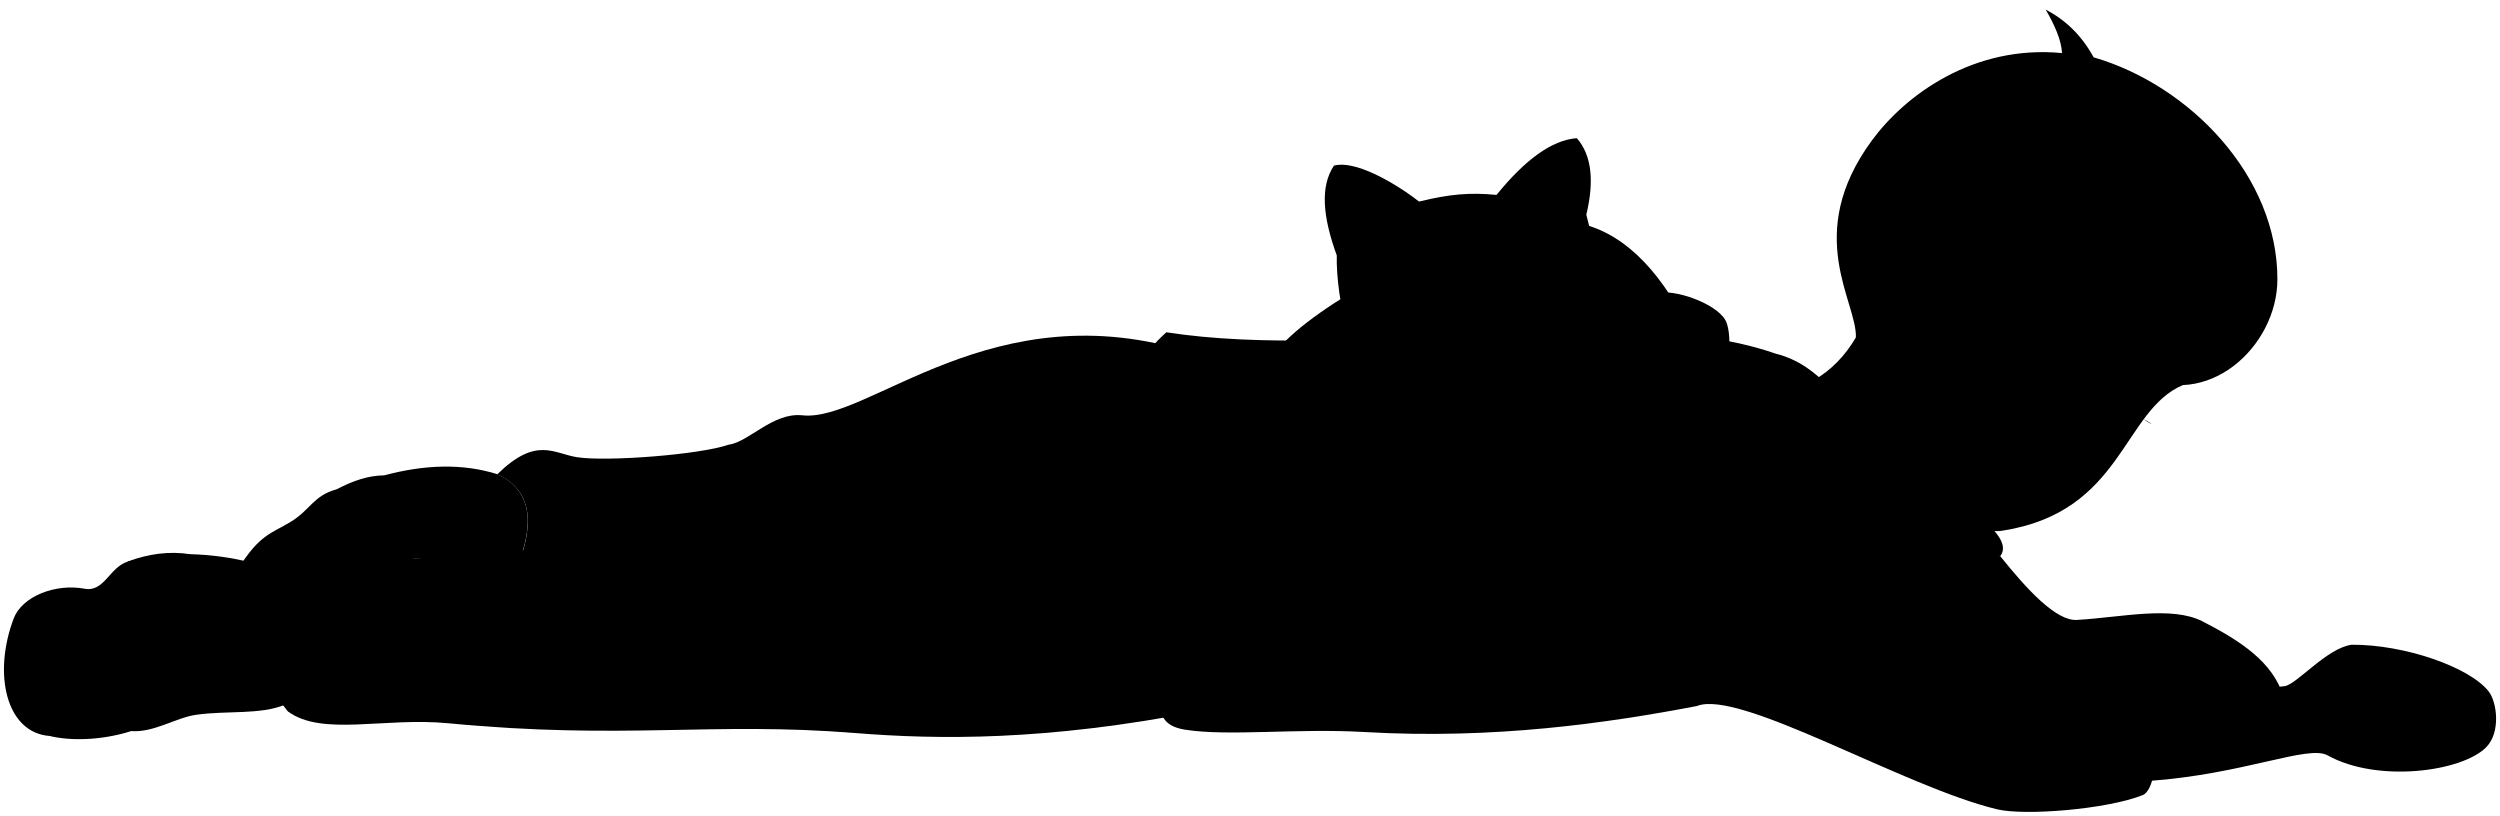 <svg viewBox="0 0 319.39 104.22">
  <g class="dullPastLight">
    <path d="m255.54,71.05c3.38,4.21,7.12,8.31,9.8,8.15,5.78-.34,12.09-1.84,16.06.19,4.79,2.46,8.96,5.17,10.29,9.52-82.2,10.48-42.21-31.25-36.15-17.86Z"/>
    <path d="m273.42,87.28c6.84.35,15.66.78,18.46.38,1.55-.22,5.39-4.87,8.56-5.29,6.68-.05,15.04,2.83,17.5,5.96,1.06,1.35,1.57,5.19-.29,7.11-3.08,3.17-13.94,4.61-20.29,1.06-2.46-1.38-10.67,2.4-22.79,3.27l-1.15-12.5Z"/>
  </g>
  <path class="dullPastDarker" d="m49.09,60.73c5.17-1.39,10.01-1.54,14.45-.15,4.33,1.97,4.9,6.28,2.4,12.06l-13.23-1.34-3.62-10.57Z"/>
  <path class="whiteMedium" d="m43.02,62.51c2.02-1.07,4.04-1.77,6.07-1.78,4.68.79,6.13,9.76,2.57,11.8l-9.69,2.77"/>
  <path class="whiteDark" d="m30.43,72.66c2.77-4.42,4.22-4.48,6.72-6s2.9-3.36,5.87-4.15c6.14-1.64,8.77,11.41-1.05,12.79l-11.54-2.64Z"/>
  <path class="dullPastDark" d="m153.09,90.88c-19.43,3.79-33.25,3.62-43.83,2.77-18.45-1.48-29.42.91-51.99-1.25-8.18-.79-16.11,1.71-20.49-1.51-5.97-6.92-1.38-21.91,6.15-19.46,3,.98,6.48-.16,9.77-.12,4.42.05,8.1.57,14.14-1.03,1.41-4.83.3-8.06-3.31-9.69,5.02-4.9,7.18-2.63,10.26-2.17,3.76.57,15.53-.32,19.27-1.6,2.62-.34,5.69-4.17,9.46-3.76,8.44.91,24.42-16.08,49.72-7.98l.83,45.81Z"/>
  <path class="dullPastMediumDark" d="m201.21,28.41c5.91,1.06,10.59,5.77,14.37,13.16-16.26,15.15-21.45,11.44-14.37-13.16Z"/>
  <path class="whiteLight" d="m216.79,90.2c-11.33,2.16-25.89,4.29-42.48,3.32-8.62-.5-17.37.58-22.92-.3-5.72-.9-2.08-6.43-.91-11.7,4.2-18.85-13.92-27.96-1.47-39.07,24.19,3.75,57.7-4.21,77.75,2.7,5.37,11.74,2.16,26.71-9.98,45.04Z"/>
  <path class="dullPastMediumDark" d="m226.77,45.16c6.07,1.5,8.13,6.46,14.71,12.09,7.05,6.04,16.32,10.78,14.07,13.8-2.78-2.82-7.92-1.61-10.14,1.72,4.54,5.18,11.29,11.89,15.01,12.7,1.43.67,7.75.12,11.39.4,3.93.3,4.76,14.59,1.91,15.72-4.64,1.83-15.07,2.64-18.54,1.81-11.89-2.82-32.95-15.42-38.39-13.2-9.45-14.35,1.63-29.26,10.78-32.95-1.93-3.81-2.32-8.16-.81-12.09Z"/>
  <path class="dullPastLight" d="m237.1,43.11c-1.37,2.34-3.16,4.2-5.42,5.49-.8,4.92,4.46,14.64,9.15,16.92,1.21-1.16,2.67-2.18,4.35-3.09,2.6,2.83,7.29,5.89,10.63,5.37,15.44-2.4,15.32-15.32,23.09-18.62,2.23-15.31-39.57-21.4-41.8-6.08Z"/>
  <path class="dullPastDarkest" d="m237.1,43.11c.16-4.57-6.78-13.15,2.04-25.16,4.3-5.85,13.02-12.25,24.3-11.17-.1-1.67-.94-3.57-2.09-5.55,2.55,1.32,4.61,3.32,6.12,6.09,12.33,3.59,23.53,15.23,23.48,28.41-.03,8.58-8.98,16.78-17.74,12.13-2.25-.06-4.3.46-6.13,1.63-1.08-.79-2.17-1.58-3.27-2.37,1.9-5.97-7.97-8.43-10.37.74-6.96,1.37-12.4-5.3-16.34-4.74Z"/>
  <path class="dullPastDarker" d="m24.28,70.8c5.32.13,10.72,1.47,14.35,3.78,4.24,2.71,3.24,13.19-2.16,15.43-3.27,1.35-7.45.74-11.42,1.31-2.67.39-5.4,2.31-8.33,2.08l7.56-22.6Z"/>
  <path class="whiteMedium" d="m16.34,71.73c2.63-.98,5.27-1.34,7.95-.93,6.17,4.86,3.63,13.42-1.31,17.44-2.31,1.88-3.66,3.74-6.25,5.17-3.89,1.24-7.95,1.23-10.34.62l9.95-22.3Z"/>
  <path class="whiteDark" d="m22.51,81.76c-.94,3.41-5.49,6.55-7.25,8.1-2.85,2.51-4.32,4.47-8.87,4.17-5.62-.38-7.33-7.95-4.63-15.04,1.07-2.8,5.32-4.47,9.03-3.78,2.55.48,3.18-2.75,5.55-3.47,4.55-1.39,7.56,5.01,6.17,10.03Z"/>
  <g class="dullPastMediumDark">
    <path d="m172.47,37.46c-5.31,3.25-9.71,6.69-10.87,9.78-1.09,2.9-3.62,11.71-1.69,14.13,1.33,1.67,5.68,1.29,8.57-.24,2.05-1.09,2.54-4.23,3.15-10.5.23-2.41,1.08-3.38,3.37-4.59l-2.54-8.57Z"/>
    <path d="m170.78,32.63c-1.78-4.89-2.15-8.8-.36-11.47,2.54-.72,7.44,1.93,10.87,4.59,4-.98,6.57-1.17,9.9-.85,3.64-4.49,7.07-7.01,10.26-7.25,1.91,2.19,2.24,5.5,1.21,9.78,2.19,8.2,2.63,15.79-3.26,21.13-2.78,2.29-2.78,5.78-9.78,6.88-6.88,1.09-8.57-3.26-11.47-4.35-5.55-2.42-7.49-13.28-7.37-18.47Z"/>
    <path d="m220.41,40.86c.85,1.45.91,6.74-1.57,8.33-3.38,2.17-12.09-.98-12.44-4.59-.24-2.54,2.92-6.34,5.43-7.12,1.93-.6,7.31,1.21,8.57,3.38Z"/>
  </g>
  <g class="bennettOverlapLine">
    <path d="m262.99,15.87c.58-2.75.86-5.7.44-9.09"/>
    <path d="m268.2,22.54c4.68-1.28,8.27.35,10.84,4.69-.45-6.28-4.44-9.59-10.11-10.94.21-3.25-.27-6.24-1.46-8.97"/>
    <path d="m273.2,47.85c-1.46-.82-2.76-2.29-3.54-3.53"/>
    <path d="m245.41,72.77c-1.31-1.45-2.82-2.83-4.57-4.14"/>
    <path d="m127.9,50.1c-2.86,4.09-2.56,6.47-2.39,9.89.12,2.41-.64,4.81.7,7.34"/>
    <path d="m125.51,59.99c-12.75,3.01-22.09,6.49-27.35,7.03-4.4.45-8.5-2.7-11.36,3.24-3.09-1.47-13.06-1-19.96,0"/>
    <path d="m245.17,62.44c-.56-.6-1-1.24-1.29-1.83"/>
    <path d="m253.43,47.85c-.41,2.19.25,3.79,1.95,4.81"/>
  </g>
  <g class="bennettFoldLine">
    <path d="m86.81,70.27c3.76,2.37,4.55,6.44,3.71,11.43"/>
    <path d="m98.86,58.14c2.02,2.65,3.06,5.39,2.93,8.24"/>
  </g>
  <path class="bennettDisplayLine" d="m273.89,53.54c.2.2.67.52,1.02.62"/>
</svg>